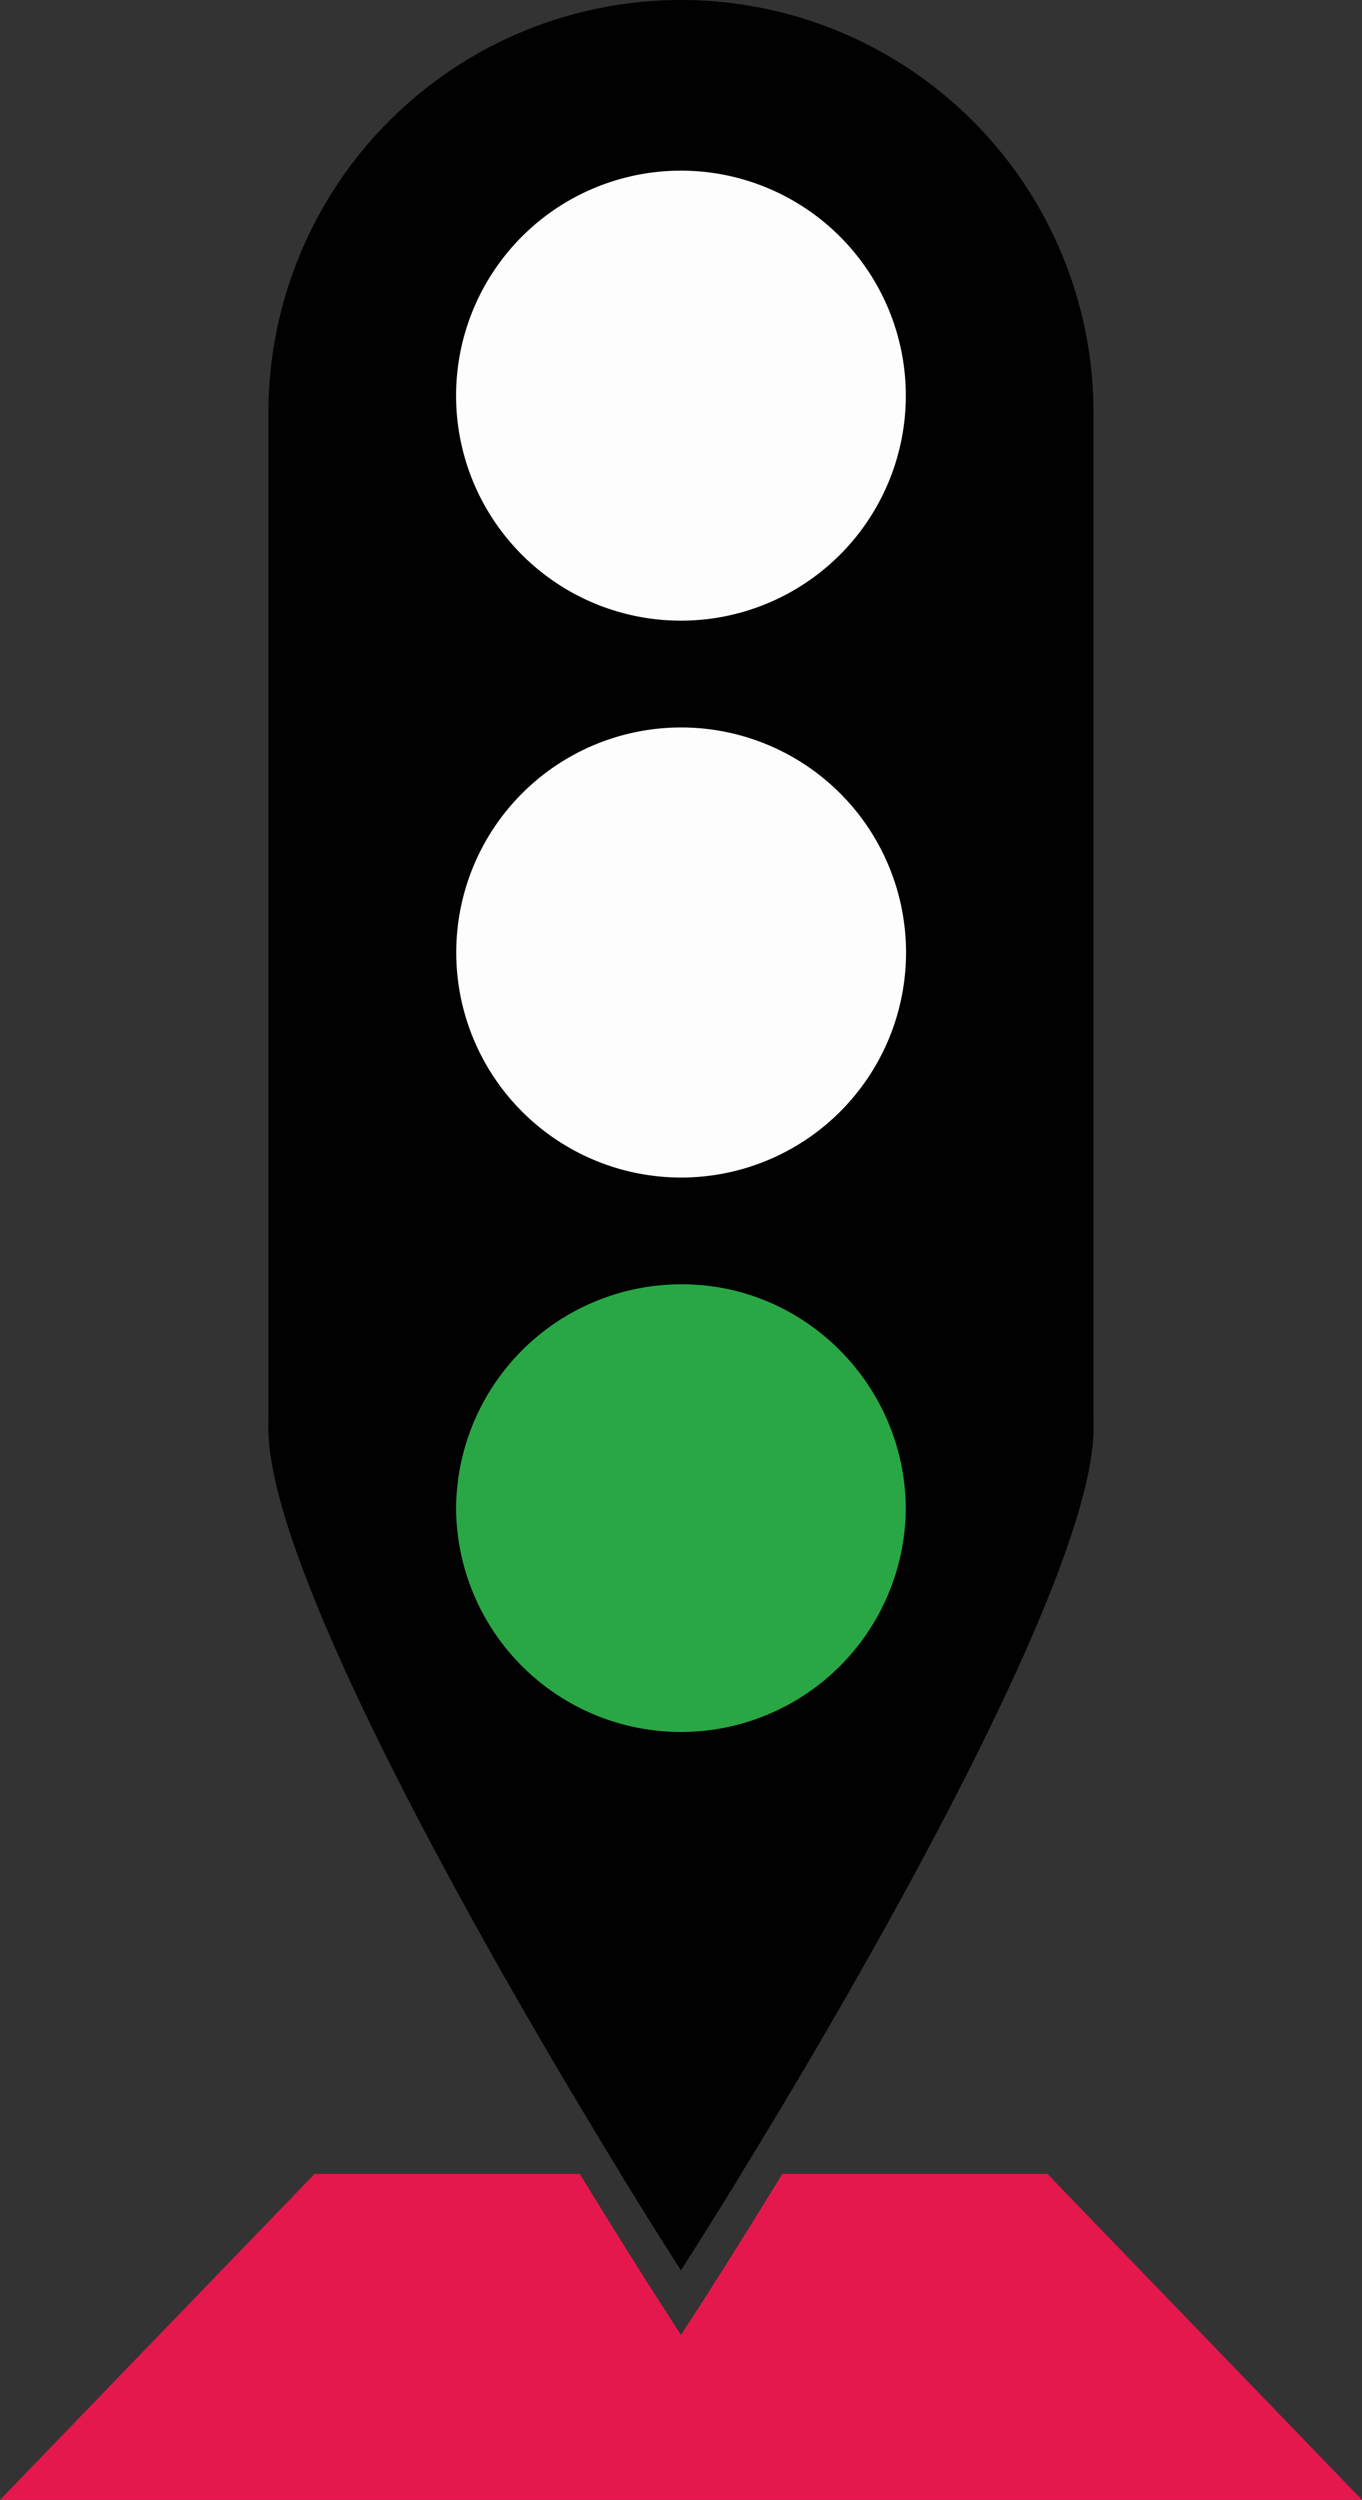 <svg id="Ebene_1" data-name="Ebene 1" xmlns="http://www.w3.org/2000/svg" width="151.43mm" height="277.77mm" viewBox="0 0 429.25 787.39">
  <rect x="0" y="0" width="429.25" height="787.39" fill="#333333" stroke="none"/>
  <g>
    <path d="M344.63,449.44V130A130,130,0,0,0,214.6,0h0a130,130,0,0,0-130,130l0,319.41" style="fill: #000100"/>
    <path d="M214.6,312.56A129.39,129.39,0,0,0,85.36,441.8l-.13,1.2c-9.5,42.87,86.08,204.36,129.37,272C257.9,647.42,353.47,486,344,443l-.13-1.2A129.38,129.38,0,0,0,214.6,312.56Z" style="fill: #000100"/>
    <g>
      <path d="M233.59,684.72h-38c7,11.35,13.4,21.62,19,30.32C220.18,706.34,226.62,696.07,233.59,684.72Z" style="fill: #000100"/>
      <path d="M330.1,684.72H246.55c-14.89,24.38-25.72,41.13-27.3,43.56l-4.65,7.16L210,728.28c-1.57-2.43-12.4-19.19-27.27-43.56H99.15L0,787.39H429.25Z" style="fill: #e5184d"/>
    </g>
    <path d="M214.79,229.13a70.88,70.88,0,1,1-71,70.76A70.88,70.88,0,0,1,214.79,229.13Z" style="fill: #fdfdfd"/>
    <path d="M143.74,124.59a70.87,70.87,0,1,1,70.62,70.9A70.85,70.85,0,0,1,143.74,124.59Z" style="fill: #fdfdfd"/>
    <path d="M143.74,475.29a71,71,0,0,1,71.4-70.77c38.77.1,70.41,32.1,70.33,71.14a70.87,70.87,0,0,1-141.73-.37Z" style="fill: #2aa745"/>
  </g>
</svg>
